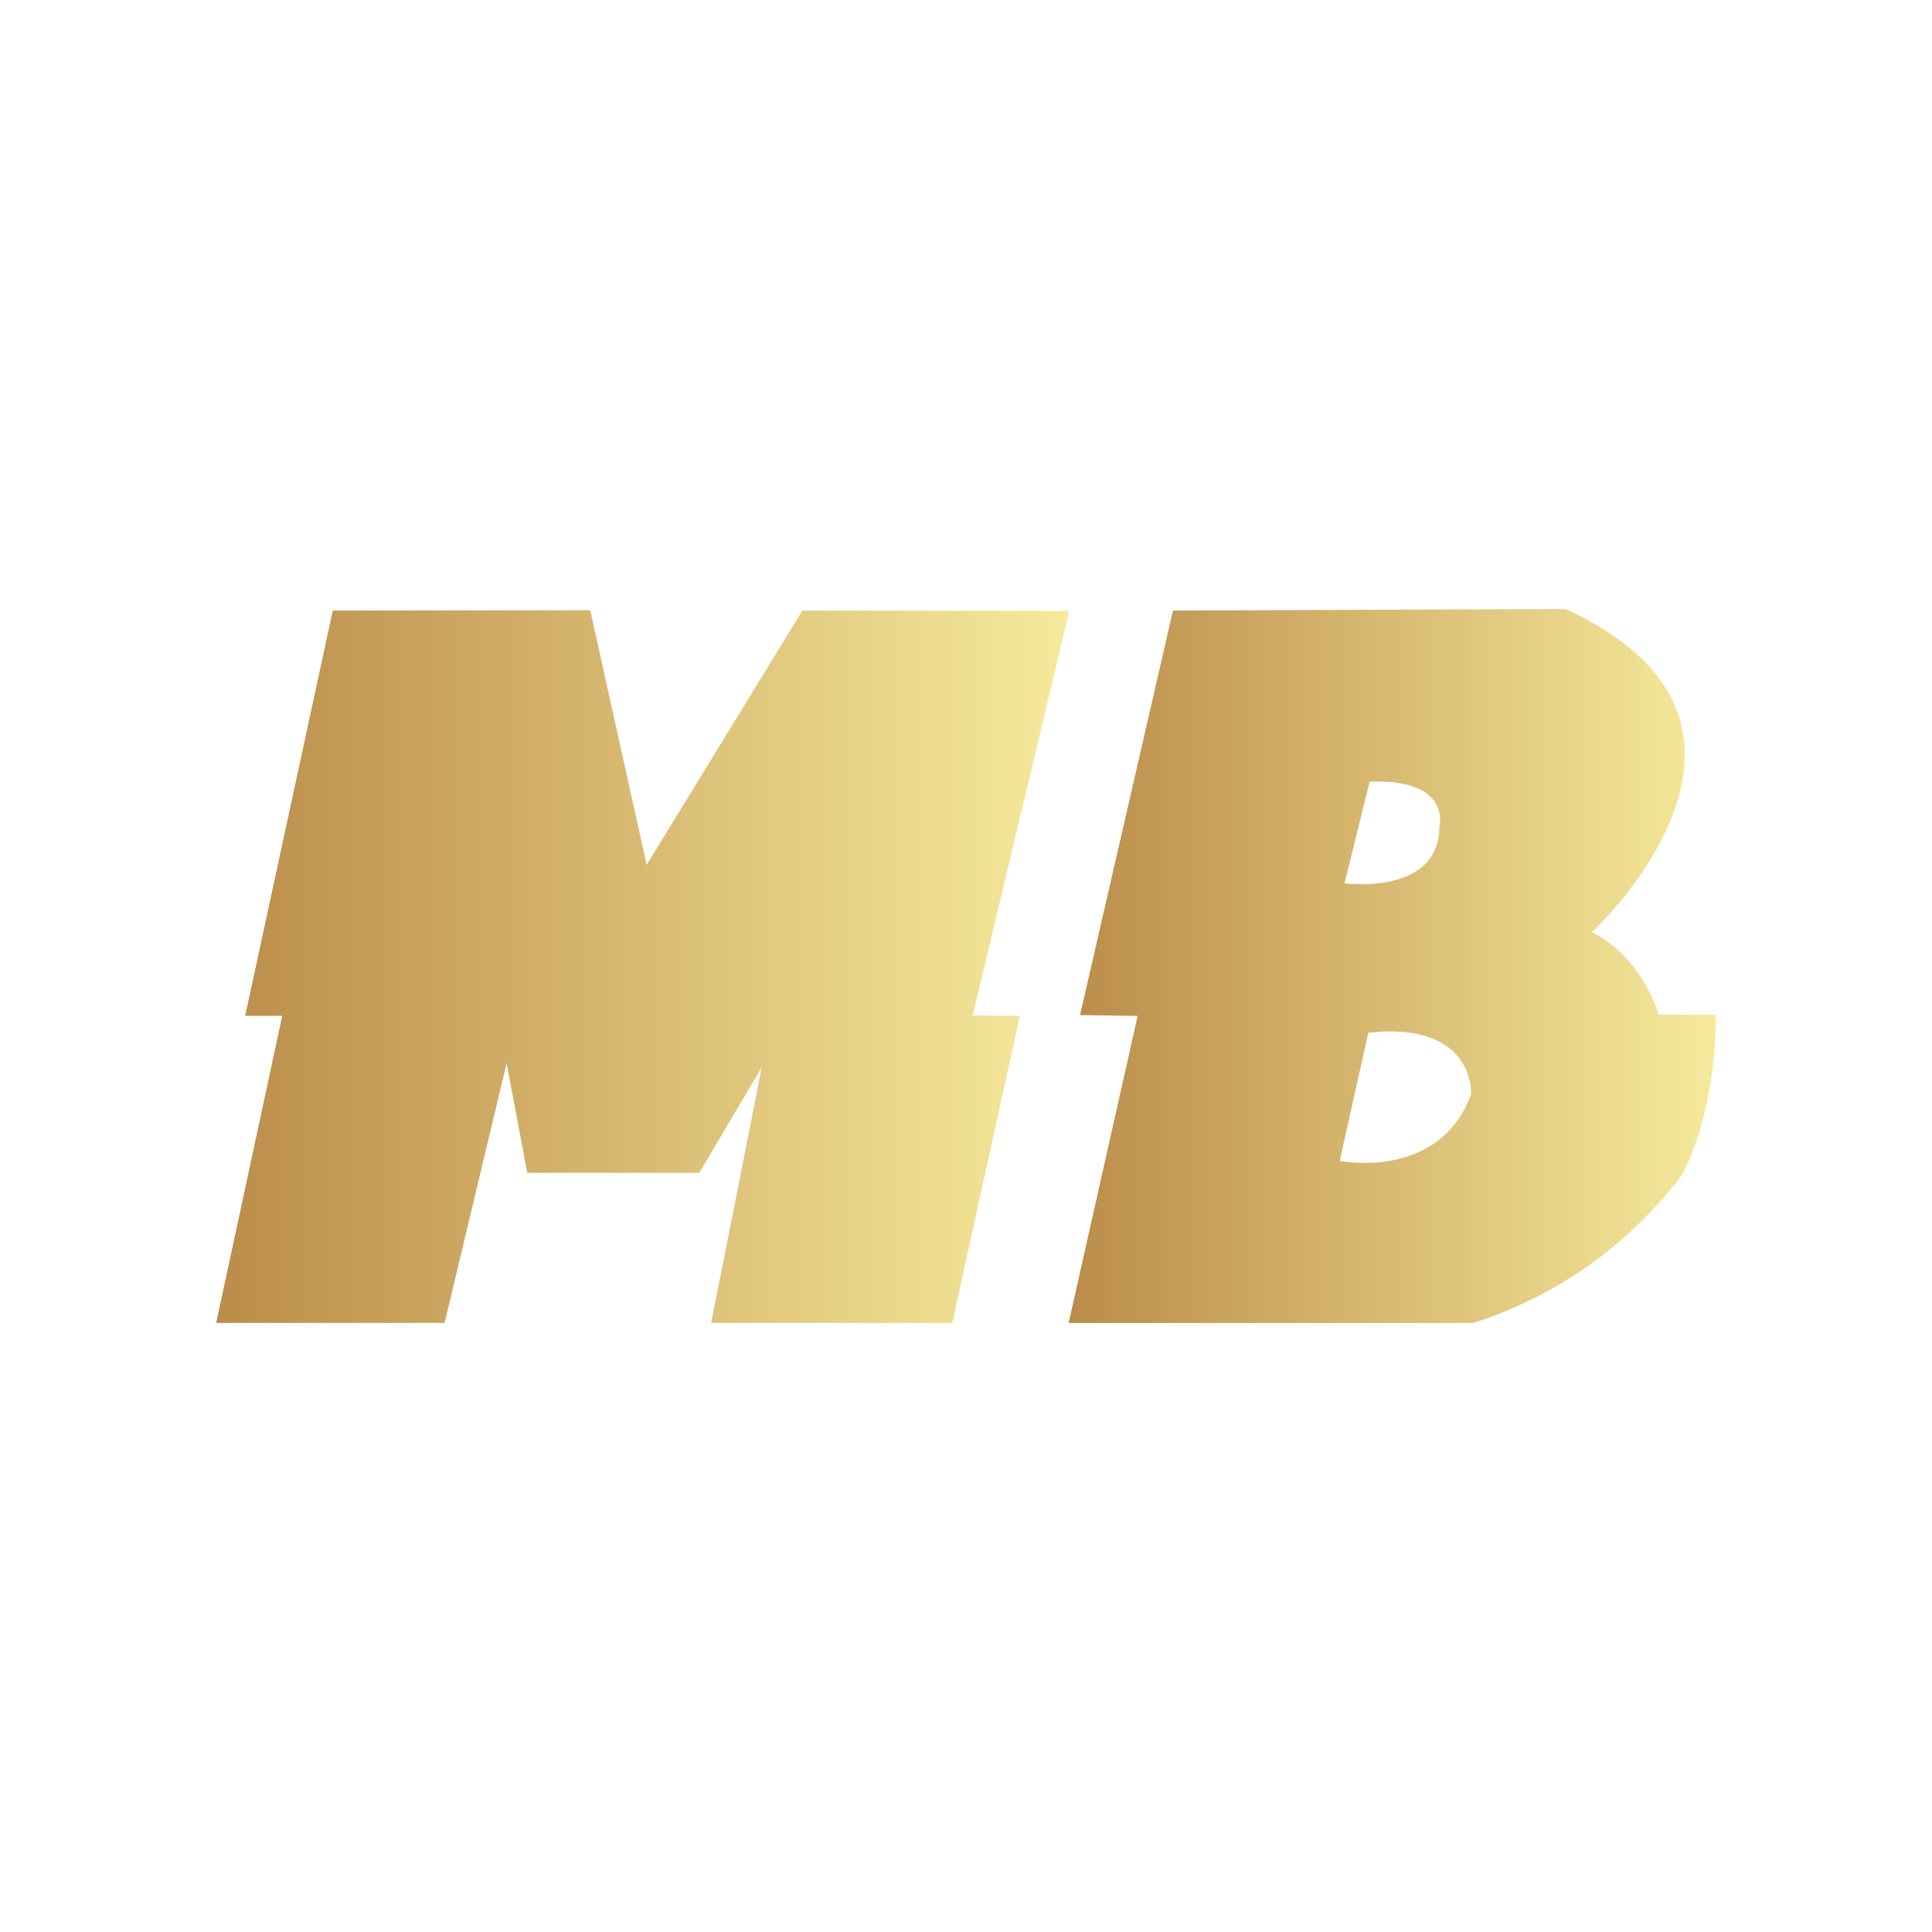 <svg id="Layer_1" data-name="Layer 1" xmlns="http://www.w3.org/2000/svg" xmlns:xlink="http://www.w3.org/1999/xlink" viewBox="0 0 320 320"><defs><style>.cls-1{fill:url(#linear-gradient);}.cls-2{fill:url(#linear-gradient-2);}</style><linearGradient id="linear-gradient" x1="35.81" y1="160.09" x2="177.07" y2="160.09" gradientUnits="userSpaceOnUse"><stop offset="0" stop-color="#bb8c4a"/><stop offset="1" stop-color="#f6ea9c"/></linearGradient><linearGradient id="linear-gradient-2" x1="176.99" y1="160" x2="284.19" y2="160" xlink:href="#linear-gradient"/></defs><path class="cls-1" d="M55.12,101.13q-7.26,33.57-14.51,67.12h6.14q-5.46,25.42-10.94,50.86H73.64l10.27-43,3.42,18.14,28.49,0q5.16-8.72,10.33-17.43Q122,198,117.79,219.11h39.94l11.19-50.86-7.81-.05,16-67-44.21-.07-25.79,42.11q-4.68-21.08-9.35-42.17Z"/><path class="cls-2" d="M274.72,168.07s-2.46-9.3-11.06-13.68c0,0,37.37-34.39-4.38-53.52l-65,.26-15.39,67,9.54.14L177,219.13h67a69.84,69.84,0,0,0,34.74-24.74,49.22,49.22,0,0,0,2.72-6.84,67.17,67.17,0,0,0,2.72-19.48Zm-47.86-38.6c13.69-.53,11.54,7.5,11.54,7.5-.05,11.41-15.71,9.34-15.71,9.34Zm16.8,51.76c-5.26,14.39-21.76,11.05-21.76,11.05l4.74-21.23C244.36,169.12,243.66,181.23,243.66,181.23Z"/></svg>